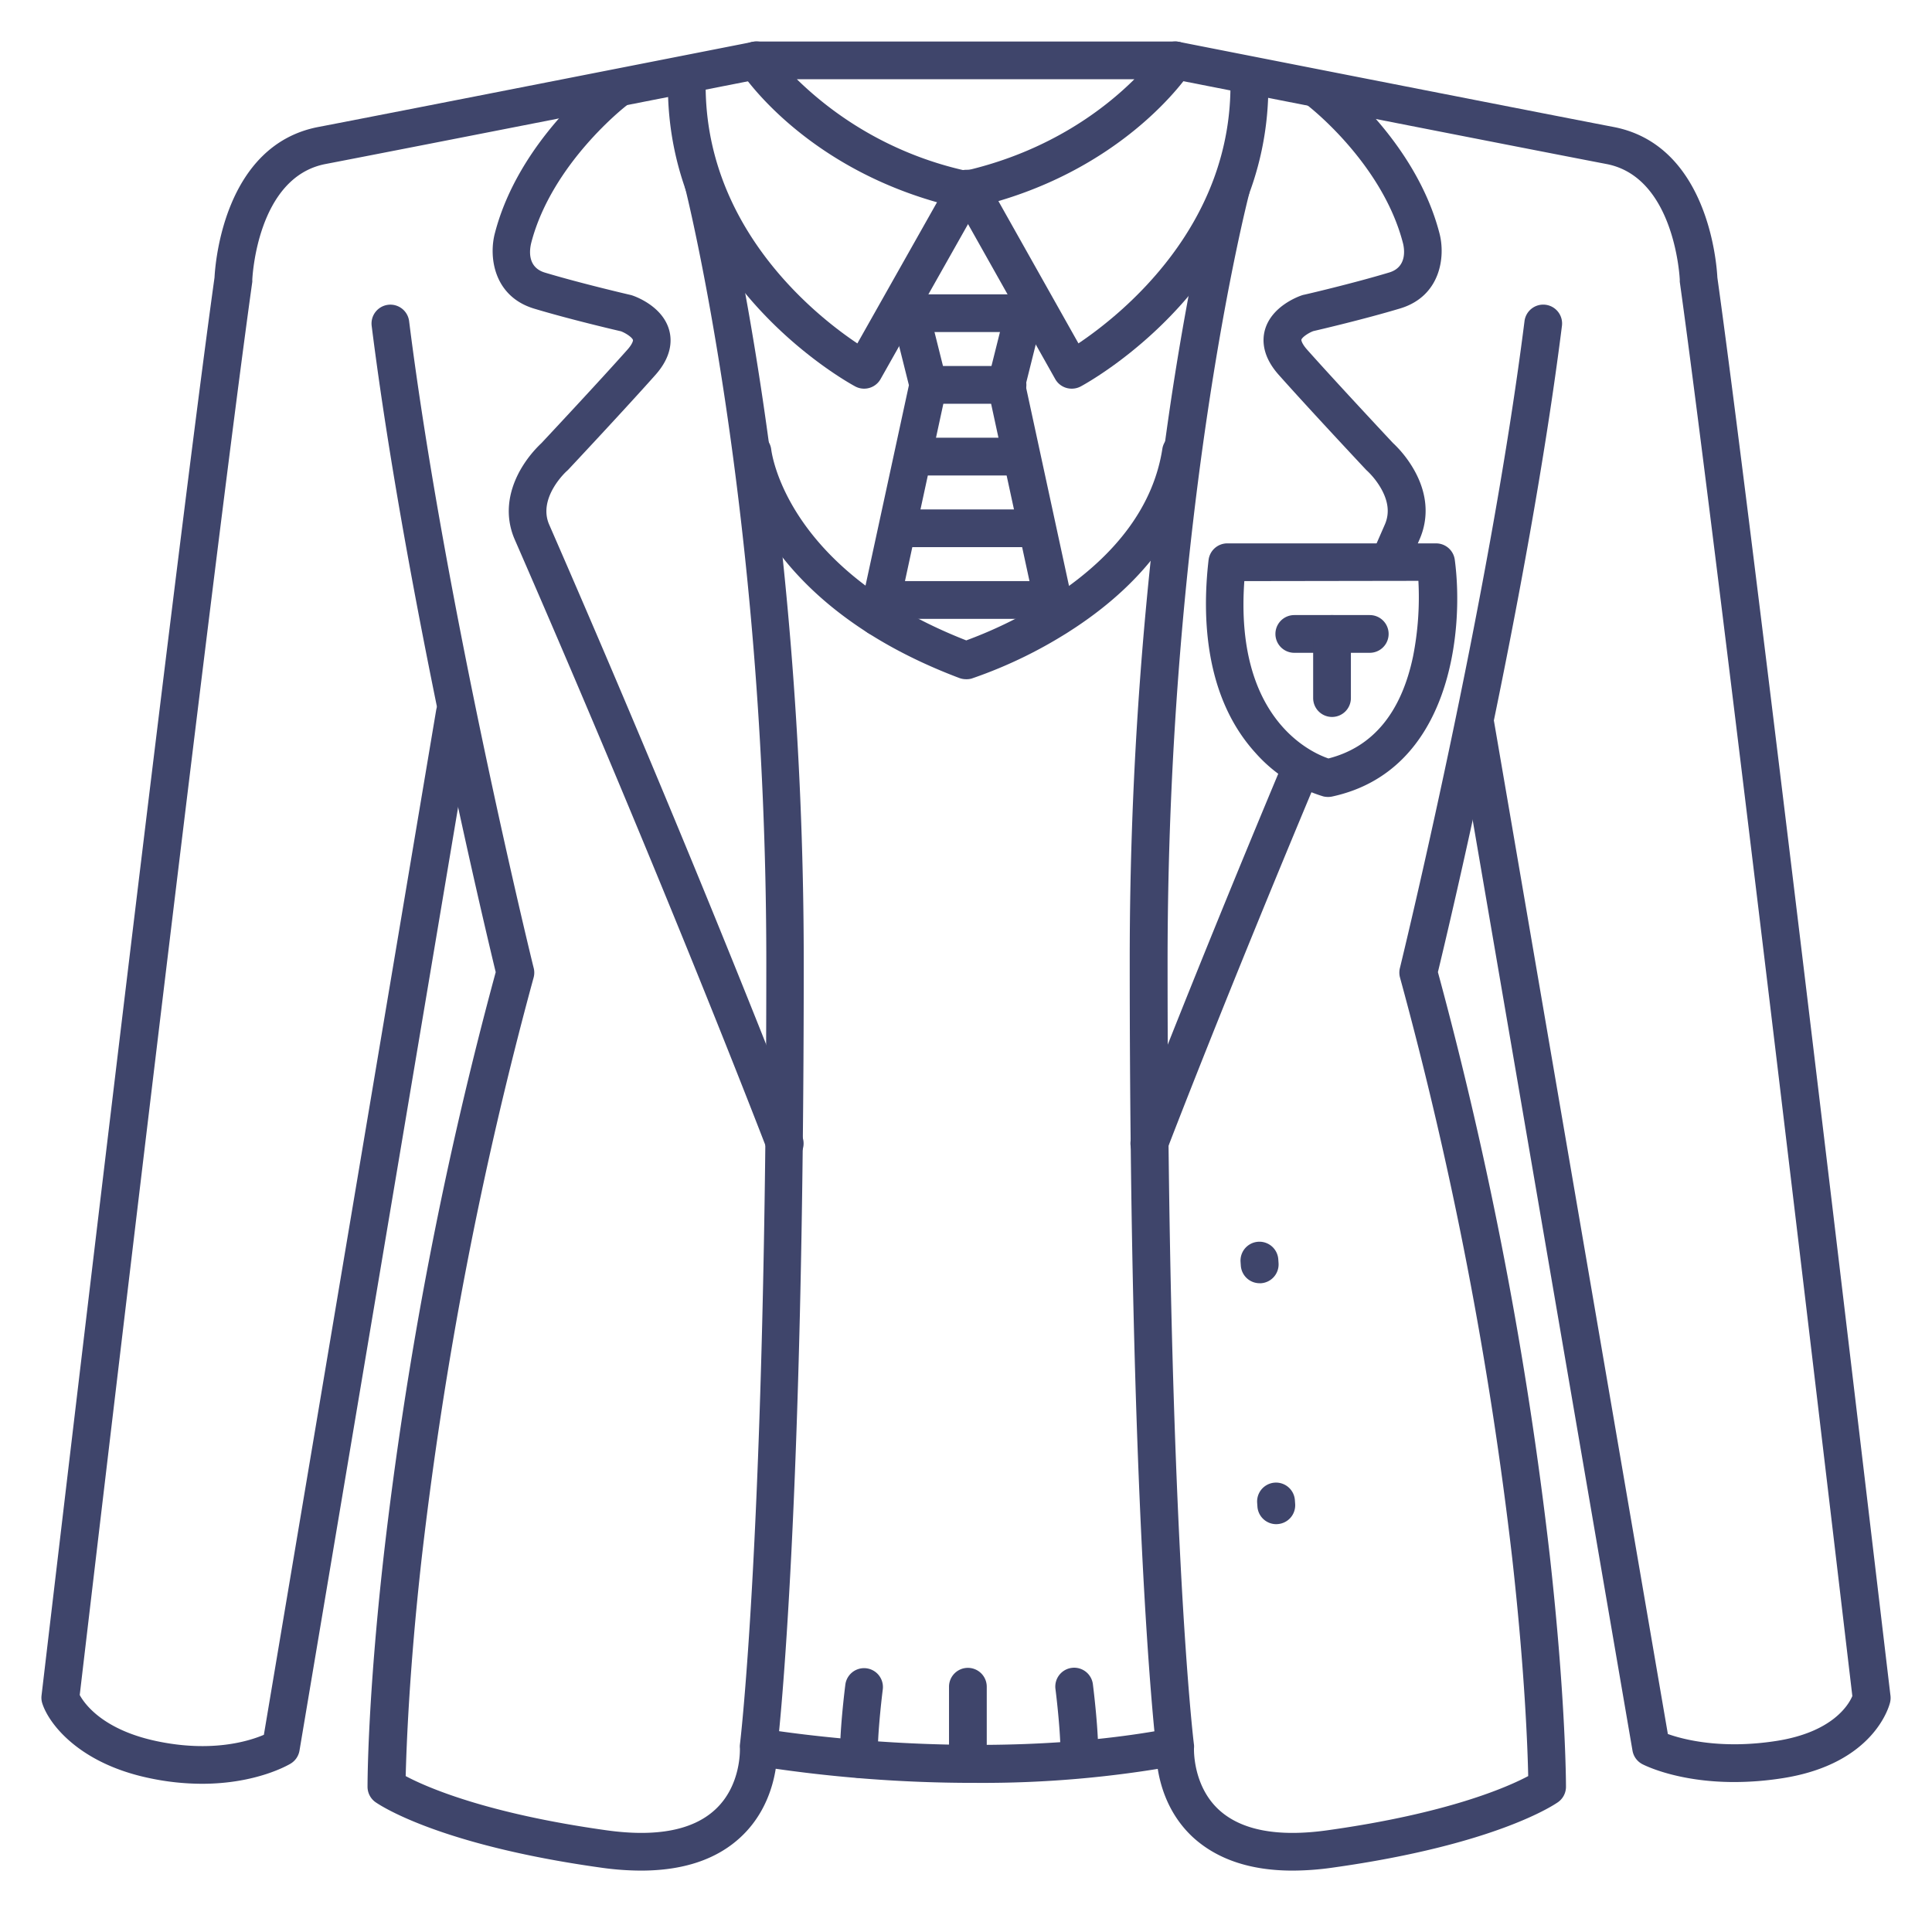 <?xml version="1.0" ?><svg viewBox="0 0 512 512" xmlns="http://www.w3.org/2000/svg"><defs><style>.cls-1{fill:#3f456b;}</style></defs><title/><g id="Lines"><path class="cls-1" d="M53.53,472.72a67.55,67.55,0,0,1-14-1.51C21.08,467.34,13.08,457,11.26,451.57A5,5,0,0,1,11,449.4c.36-3,35.26-300,45.85-375.85.18-3.58,2.45-35.09,27.51-39.9,22.13-4.25,114.25-22.37,115.18-22.56a5,5,0,0,1,1.93,9.82c-.93.18-93.07,18.31-115.22,22.56C68,47,66.87,73.91,66.86,74.18a4.55,4.55,0,0,1,0,.52C56.65,147.42,23.73,427.1,21.13,449.2c1.28,2.35,6.14,9.22,20.43,12.23,14.55,3.06,24.42,0,28.37-1.69L115.6,188.12a5,5,0,0,1,9.86,1.66L79.37,463.92a5,5,0,0,1-2.32,3.44C76.6,467.63,68.07,472.72,53.53,472.72Z"/><path class="cls-1" d="M459.6,472.26c-15.18,0-23.92-4.51-24.38-4.75a5,5,0,0,1-2.59-3.57L386.07,192.85a5,5,0,0,1,9.86-1.7L442,459.53c4.14,1.47,14.16,4.09,28.68,1.85,15.1-2.33,19.29-9.73,20.21-11.91-2.36-20-35.52-301.74-45.73-374.77a4.55,4.55,0,0,1,0-.52c0-.26-1.24-27.22-19.42-30.71C403.57,39.22,311.43,21.09,310.5,20.91a5,5,0,0,1,1.93-9.82c.93.19,93.05,18.31,115.18,22.56,25.06,4.81,27.33,36.32,27.51,39.9C465.71,149.39,500.61,446.41,501,449.4a5.18,5.18,0,0,1-.1,1.71c-.15.67-4,16.36-28.64,20.15A82.81,82.81,0,0,1,459.6,472.26Z"/><path class="cls-1" d="M255.83,55.38a5,5,0,0,1-1.64-.28c-40-9.09-57.33-35.27-58.05-36.38a5,5,0,0,1,4.2-7.72H311.47a5,5,0,0,1,4.19,7.72c-.72,1.11-18.06,27.29-58,36.38a5,5,0,0,1-1.72.28ZM211.18,21A92.87,92.87,0,0,0,255.9,45.23c22.48-5.23,37-16.56,44.72-24.23Z"/><path class="cls-1" d="M284,103a5,5,0,0,1-4.36-2.55l-27-48a5,5,0,1,1,8.72-4.9L285.8,91c11.2-7.51,41.07-31.19,40.27-69.9A5,5,0,0,1,331,16h.11a5,5,0,0,1,5,4.9c1.12,53.58-47.62,80.39-49.69,81.5A5,5,0,0,1,284,103Z"/><path class="cls-1" d="M229,103a4.94,4.94,0,0,1-2.37-.6c-2.07-1.11-50.73-27.92-49.61-81.5a5,5,0,1,1,10,.2c-.8,38.83,29,62.43,40.19,69.91l24.53-43.47a5,5,0,0,1,8.71,4.92l-27.09,48A5,5,0,0,1,229,103Z"/><path class="cls-1" d="M169.86,495.73a76.4,76.4,0,0,1-10.55-.78c-43.72-6.1-59.19-16.93-59.83-17.38a5,5,0,0,1-2.08-4.06c0-.94,0-23.25,4.3-61.33a1045.29,1045.29,0,0,1,29.67-154.55c-2.8-11.58-23.93-100.23-32.86-171.18a5,5,0,1,1,9.92-1.25c9.45,75.1,32.73,170.36,33,171.31a5,5,0,0,1,0,2.5,1035,1035,0,0,0-29.72,154.28c-3.34,29.91-4,50.25-4.2,57.39,5.31,2.83,21.12,9.88,53.25,14.37,13.16,1.83,22.84,0,28.76-5.48,7-6.43,6.56-16.17,6.56-16.27a4.75,4.75,0,0,1,0-.92c.07-.56,7-57.61,7-207.38,0-120-21.37-204.68-21.59-205.52A5,5,0,0,1,191.1,47c.22.85,21.9,86.77,21.9,208,0,144-6.37,202.83-7,208.21.05,2.69-.27,14.91-9.77,23.7C189.9,492.78,181.05,495.73,169.86,495.73Z"/><path class="cls-1" d="M342.54,495.73c-11.19,0-20-3-26.38-8.82-9.5-8.79-9.82-21-9.77-23.7-.62-5.38-7-64.25-7-208.21a1009.76,1009.76,0,0,1,10.93-148.88c5.41-35.79,10.75-56.3,11-57.15A5,5,0,1,1,331,51.51c-.21.82-21.58,83.63-21.58,203.49,0,149.77,6.89,206.82,7,207.38a4.75,4.75,0,0,1,0,.92c0,.07-.4,9.9,6.63,16.34,5.93,5.42,15.58,7.24,28.69,5.41,32.1-4.48,47.91-11.53,53.25-14.37-.15-7.17-.87-27.62-4.22-57.59A1034.18,1034.18,0,0,0,371,259a5,5,0,0,1,0-2.5c.23-.95,23.51-96.21,33-171.31a5,5,0,1,1,9.92,1.25c-8.93,71-30.06,159.6-32.86,171.18A1046.62,1046.62,0,0,1,410.7,412.18c4.25,38.08,4.3,60.39,4.3,61.33a5,5,0,0,1-2.08,4.06c-.64.45-16.11,11.28-59.83,17.38A76.4,76.4,0,0,1,342.54,495.73Z"/><path class="cls-1" d="M256,180a5.13,5.13,0,0,1-1.77-.32C199,158.82,194.59,121.58,194.43,120a5,5,0,0,1,9.94-1c.16,1.38,4.24,32.12,51.7,50.71a115.57,115.57,0,0,0,23.61-11.92c16.57-11,26.12-24.15,28.38-39a5,5,0,0,1,9.88,1.5c-2.67,17.59-14.06,33.49-32.94,46a120.71,120.71,0,0,1-27.53,13.54A5,5,0,0,1,256,180Z"/><path class="cls-1" d="M258.73,472.48a369.89,369.89,0,0,1-58.59-4.56,5,5,0,0,1,1.72-9.84c.56.09,56.76,9.71,108.21,0a5,5,0,0,1,1.86,9.82A290,290,0,0,1,258.73,472.48Z"/><path class="cls-1" d="M208,308a5,5,0,0,1-4.67-3.21c-.26-.68-26.43-69-66.91-161.79-2.56-5.87-2-12.26,1.49-18.48a30.68,30.68,0,0,1,5.58-7.09c1.55-1.66,15.32-16.37,22.77-24.75,1.38-1.55,1.52-2.42,1.48-2.57-.16-.63-1.72-1.75-3.16-2.31-2.05-.47-13.7-3.21-23-6C130.8,78.56,129.46,68,131.18,61.68c6.34-24.33,27.88-41,28.79-41.66A5,5,0,0,1,166,28h0c-.2.15-19.73,15.3-25.2,36.29-.49,1.93-1.11,6.54,3.6,7.95,9.72,2.92,22.56,5.89,22.68,5.92a3.47,3.47,0,0,1,.46.13c.83.27,8.11,2.87,9.82,9.27.72,2.69.67,6.92-3.66,11.79-8,9-22.94,24.94-23.09,25.1l-.36.35c-.06,0-7.83,7.08-4.71,14.23,40.58,93,66.83,161.53,67.09,162.21a5,5,0,0,1-2.88,6.46A4.92,4.92,0,0,1,208,308Z"/><path class="cls-1" d="M304.58,308a4.89,4.89,0,0,1-1.79-.33,5,5,0,0,1-2.88-6.46c.15-.39,15.23-39.77,40-98.93a5,5,0,0,1,9.23,3.87c-24.74,59-39.76,98.25-39.91,98.64A5,5,0,0,1,304.58,308Z"/><path class="cls-1" d="M368.5,153.07a5,5,0,0,1-4.59-7L367,139c1.28-2.95.95-6.07-1-9.54a20.47,20.47,0,0,0-3.69-4.69,4,4,0,0,1-.36-.35c-.15-.16-15.14-16.15-23.09-25.1-4.33-4.87-4.38-9.1-3.67-11.79,1.72-6.4,9-9,9.83-9.27a3.81,3.81,0,0,1,.45-.13c.13,0,13-3,22.69-5.92,5.07-1.52,3.9-6.84,3.61-7.89-5.51-21.14-25-36.19-25.2-36.34a5,5,0,0,1,6.06-8c.91.7,22.44,17.33,28.81,41.72,1.7,6.26.36,16.82-10.41,20.05-9.33,2.8-21,5.54-23,6-1.42.54-3,1.67-3.16,2.3,0,.15.11,1,1.49,2.57,7.45,8.38,21.21,23.09,22.76,24.75a30.35,30.35,0,0,1,5.59,7.09c3.54,6.22,4.05,12.61,1.49,18.48l-3.07,7.06A5,5,0,0,1,368.5,153.07Z"/><path class="cls-1" d="M232.7,168.5a5.63,5.63,0,0,1-1.07-.11,5,5,0,0,1-3.83-5.95l13.07-60.36L235.4,80.21a5,5,0,0,1,9.7-2.42l5.75,23a5,5,0,0,1,0,2.27l-13.31,61.5A5,5,0,0,1,232.7,168.5Z"/><path class="cls-1" d="M280,168.5a5,5,0,0,1-4.89-3.94l-13.31-61.5a5,5,0,0,1,0-2.27l5.75-23a5,5,0,1,1,9.7,2.42l-5.46,21.87,13.06,60.36a5,5,0,0,1-3.83,5.95A5.53,5.53,0,0,1,280,168.5Z"/><path class="cls-1" d="M267,107H246a5,5,0,0,1,0-10h21a5,5,0,0,1,0,10Z"/><path class="cls-1" d="M351.9,211.2a5.55,5.55,0,0,1-1.15-.13,39,39,0,0,1-18-11.51c-13.48-14.79-14.22-36-12.47-51.13a5,5,0,0,1,5-4.43h55.3a5,5,0,0,1,4.95,4.33c2.52,18.73-1,55.95-32.5,62.76A5.27,5.27,0,0,1,351.9,211.2ZM329.76,154c-2.58,36.18,17.4,45.34,22.29,47,11.76-3,19.3-12.12,22.43-27.07a81.07,81.07,0,0,0,1.41-20Z"/><path class="cls-1" d="M363,173H343a5,5,0,0,1,0-10h20a5,5,0,0,1,0,10Z"/><path class="cls-1" d="M353,190a5,5,0,0,1-5-5V168a5,5,0,0,1,10,0v17A5,5,0,0,1,353,190Z"/><path class="cls-1" d="M333.83,340.07a5,5,0,0,1-5-4.65l-.07-1a5,5,0,1,1,10-.68l.07,1a5,5,0,0,1-4.64,5.33Z"/><path class="cls-1" d="M338.23,403.92a5,5,0,0,1-5-4.66l-.07-1a5,5,0,1,1,10-.69l.07,1a5,5,0,0,1-4.64,5.33Z"/></g><g id="Outline"><path class="cls-1" d="M256.5,472.26a5,5,0,0,1-5-5V447a5,5,0,0,1,10,0v20.26A5,5,0,0,1,256.5,472.26Z"/><path class="cls-1" d="M227.67,471.15a5,5,0,0,1-5-4.74c-.34-6.57,1.29-19.49,1.36-20a5,5,0,0,1,9.92,1.26c-.44,3.48-1.54,13.55-1.29,18.26a5,5,0,0,1-4.73,5.26Z"/><path class="cls-1" d="M286,471.15h-.26a5,5,0,0,1-4.74-5.26c.25-4.71-.84-14.78-1.29-18.26a5,5,0,1,1,9.92-1.26c.07.55,1.7,13.47,1.36,20A5,5,0,0,1,286,471.15Z"/><path class="cls-1" d="M270,126H243a5,5,0,0,1,0-10h27a5,5,0,0,1,0,10Z"/><path class="cls-1" d="M270,88H243a5,5,0,0,1,0-10h27a5,5,0,0,1,0,10Z"/><path class="cls-1" d="M274,145H239a5,5,0,0,1,0-10h35a5,5,0,0,1,0,10Z"/><path class="cls-1" d="M278,164H235a5,5,0,0,1,0-10h43a5,5,0,0,1,0,10Z"/></g></svg>